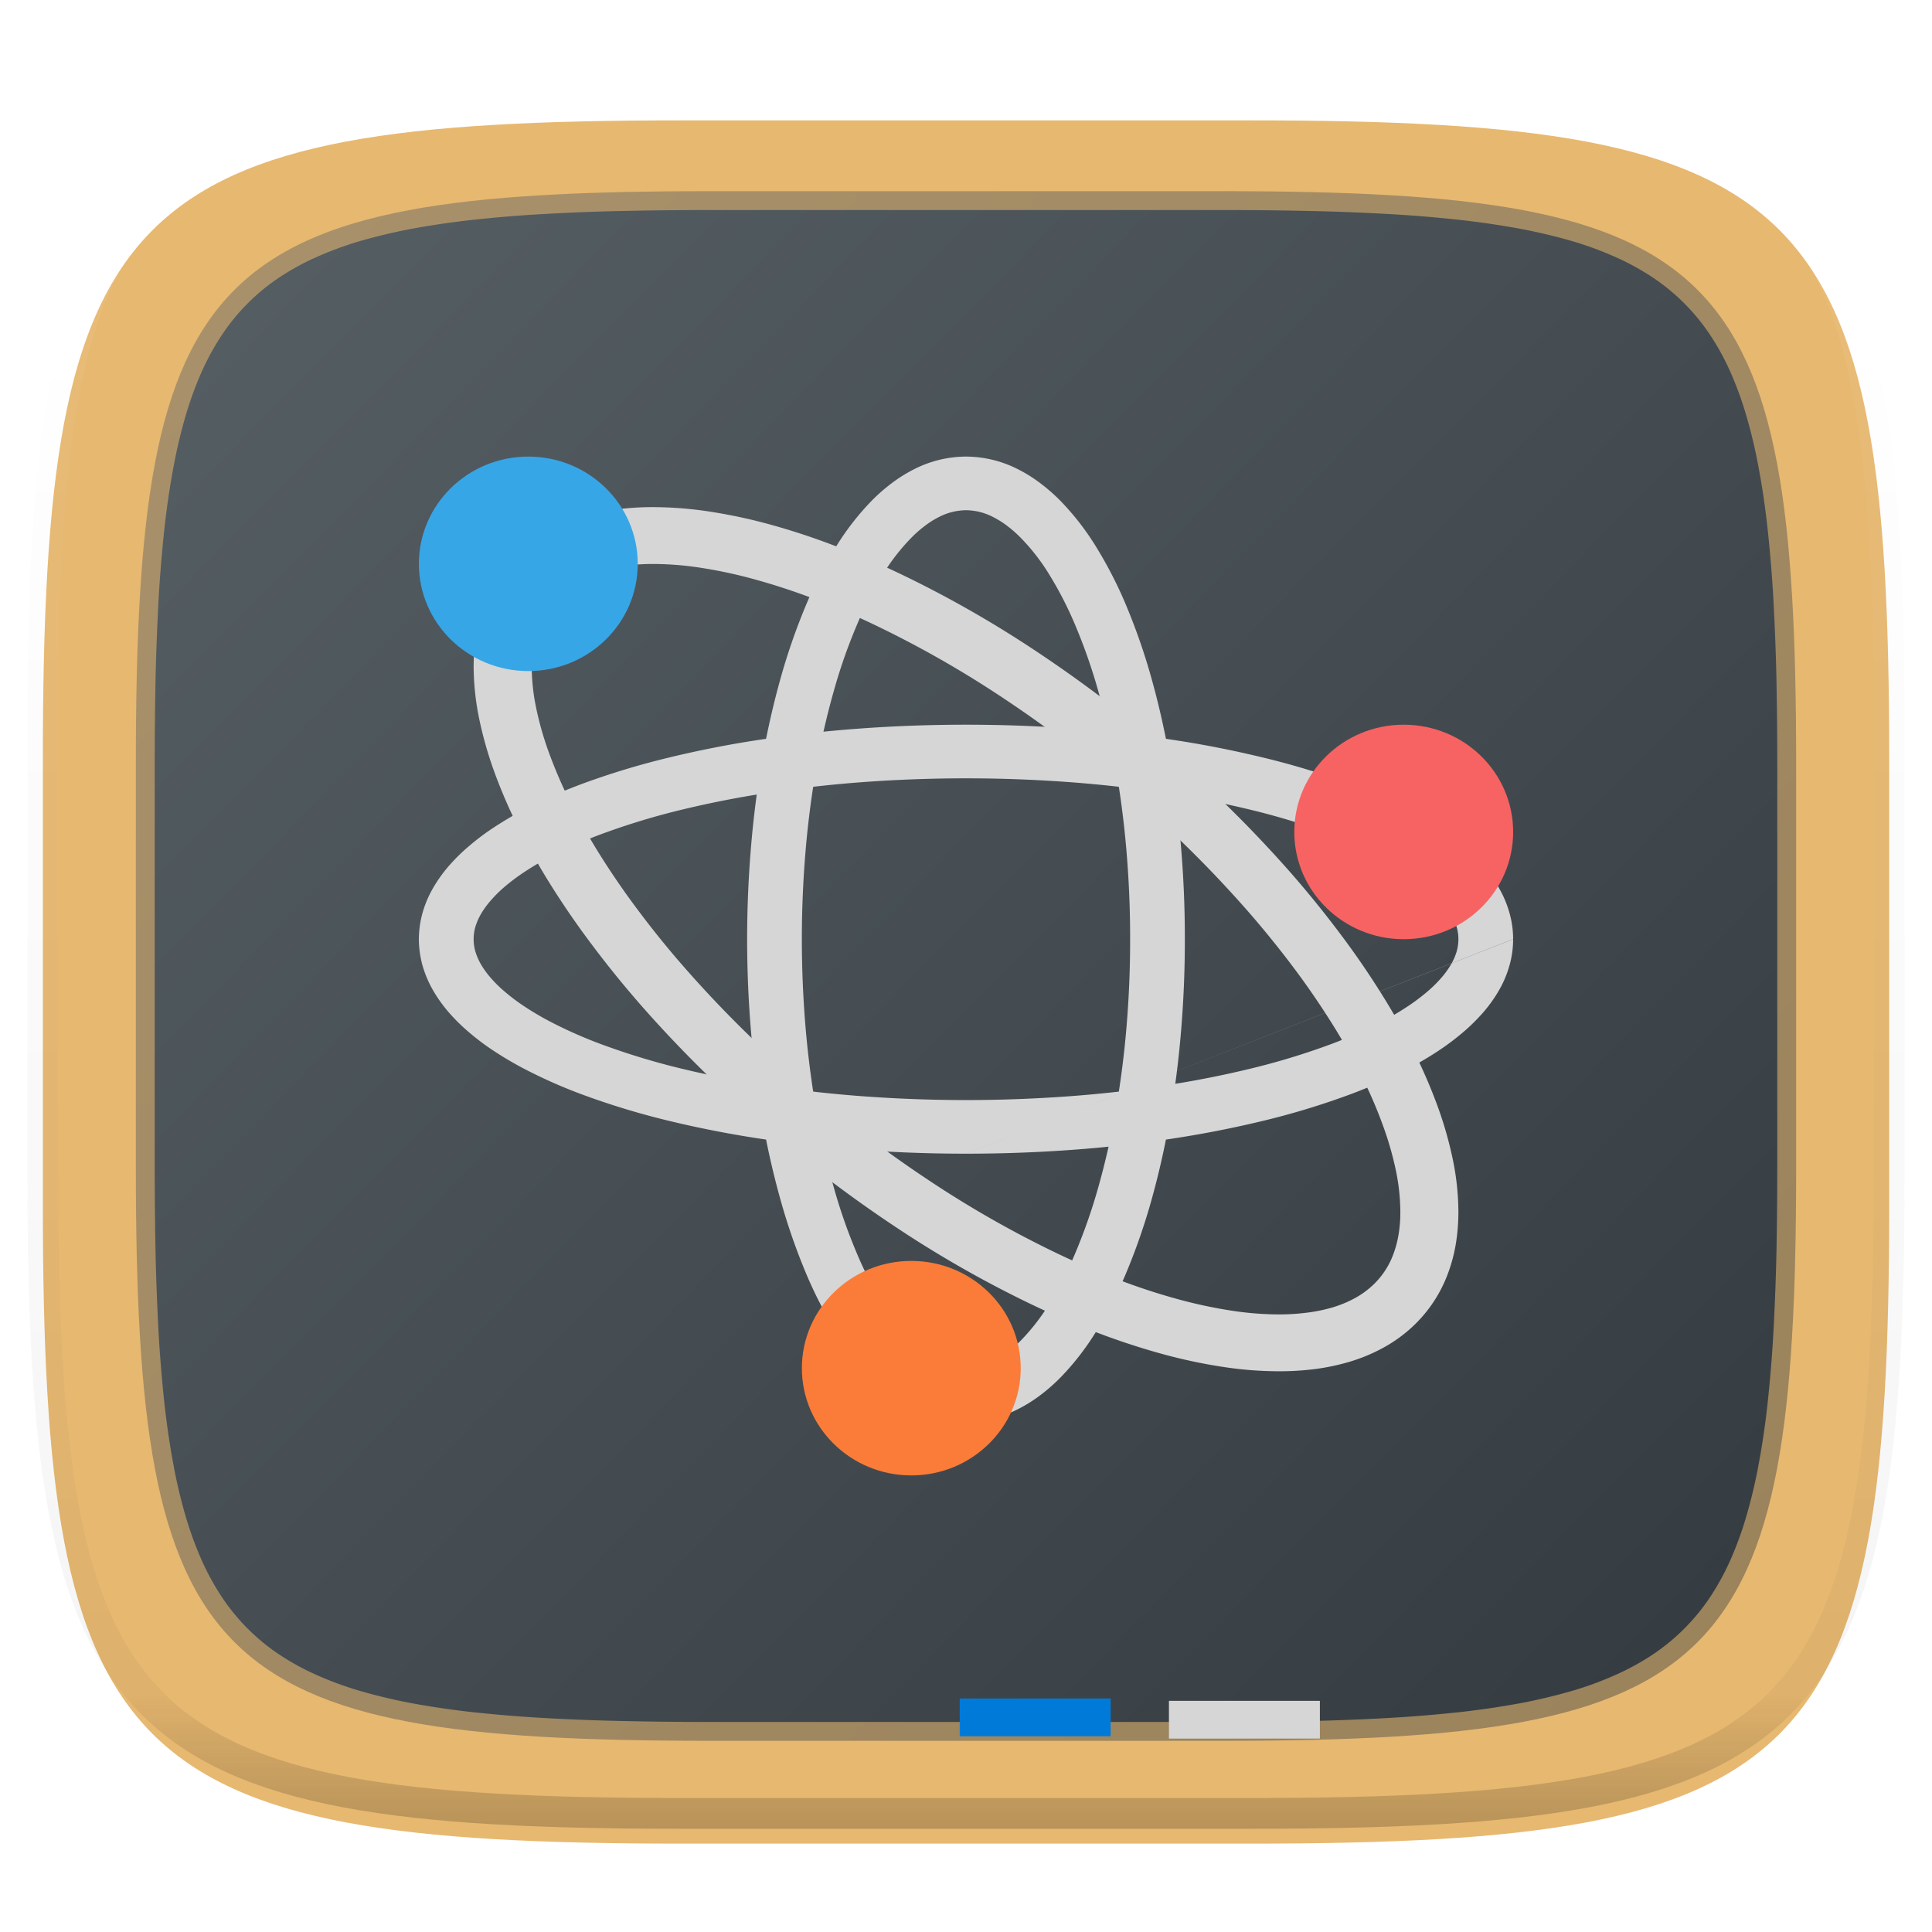 <svg xmlns="http://www.w3.org/2000/svg" style="isolation:isolate" width="256" height="256"><defs><filter id="a" width="270.648" height="254.338" x="-7.32" y="2.95" filterUnits="userSpaceOnUse"><feGaussianBlur xmlns="http://www.w3.org/2000/svg" in="SourceGraphic" stdDeviation="4.294"/><feOffset xmlns="http://www.w3.org/2000/svg" dy="4" result="pf_100_offsetBlur"/><feFlood xmlns="http://www.w3.org/2000/svg" flood-opacity=".4"/><feComposite xmlns="http://www.w3.org/2000/svg" in2="pf_100_offsetBlur" operator="in" result="pf_100_dropShadow"/><feBlend xmlns="http://www.w3.org/2000/svg" in="SourceGraphic" in2="pf_100_dropShadow"/></filter></defs><path fill="#E7B870" d="M165.689 11.95c74.056 0 84.639 10.557 84.639 84.544v59.251c0 73.986-10.583 84.543-84.639 84.543h-75.37c-74.055 0-84.639-10.557-84.639-84.543V96.494c0-73.987 10.584-84.544 84.639-84.544h75.37z" filter="url(#a)"/><g opacity=".4"><linearGradient id="b" x1=".517" x2=".517" y2="1"><stop offset="0%" stop-color="#fff"/><stop offset="12.5%" stop-opacity=".098" stop-color="#fff"/><stop offset="92.5%" stop-opacity=".098"/><stop offset="100%" stop-opacity=".498"/></linearGradient><path fill="none" stroke="url(#b)" stroke-linecap="round" stroke-linejoin="round" stroke-width="4.077" d="M165.685 11.947c74.055 0 84.639 10.557 84.639 84.544v59.251c0 73.986-10.584 84.543-84.639 84.543h-75.37c-74.055 0-84.639-10.557-84.639-84.543V96.491c0-73.987 10.584-84.544 84.639-84.544h75.37z" vector-effect="non-scaling-stroke"/></g><defs><filter id="c" width="220" height="205.333" x="18" y="25.33" filterUnits="userSpaceOnUse"><feOffset xmlns="http://www.w3.org/2000/svg" in="SourceGraphic"/><feGaussianBlur xmlns="http://www.w3.org/2000/svg" result="pf_100_offsetBlur" stdDeviation="4.294"/><feComposite xmlns="http://www.w3.org/2000/svg" in="SourceGraphic" in2="pf_100_offsetBlur" operator="out" result="pf_100_inverse"/><feFlood xmlns="http://www.w3.org/2000/svg" flood-opacity=".4" result="pf_100_color"/><feComposite xmlns="http://www.w3.org/2000/svg" in="pf_100_color" in2="pf_100_inverse" operator="in" result="pf_100_shadow"/><feComposite xmlns="http://www.w3.org/2000/svg" in="pf_100_shadow" in2="SourceGraphic"/></filter></defs><g filter="url(#c)"><linearGradient id="d" x1=".993" x2=".002" y1=".988" y2=".075" gradientTransform="matrix(220 0 0 205.333 18 25.333)" gradientUnits="userSpaceOnUse"><stop offset="0%" stop-color="#343b40"/><stop offset="100%" stop-color="#555e63"/></linearGradient><path fill="url(#d)" d="M161.888 25.333c66.595 0 76.112 9.494 76.112 76.026v53.282c0 66.532-9.517 76.026-76.112 76.026H94.112c-66.595 0-76.112-9.494-76.112-76.026v-53.282c0-66.532 9.517-76.026 76.112-76.026h67.776z"/></g><defs><filter id="e" width="225" height="210.34" x="15.5" y="22.83" filterUnits="userSpaceOnUse"><feOffset xmlns="http://www.w3.org/2000/svg" in="SourceGraphic"/><feGaussianBlur xmlns="http://www.w3.org/2000/svg" result="pf_100_offsetBlur" stdDeviation="4.294"/><feComposite xmlns="http://www.w3.org/2000/svg" in="SourceGraphic" in2="pf_100_offsetBlur" operator="out" result="pf_100_inverse"/><feFlood xmlns="http://www.w3.org/2000/svg" flood-opacity=".4" result="pf_100_color"/><feComposite xmlns="http://www.w3.org/2000/svg" in="pf_100_color" in2="pf_100_inverse" operator="in" result="pf_100_shadow"/><feComposite xmlns="http://www.w3.org/2000/svg" in="pf_100_shadow" in2="SourceGraphic"/></filter></defs><path fill="#E7B870" fill-rule="evenodd" d="M240.5 101.36v53.28c0 3.96-.04 7.92-.12 11.87-.08 3.55-.22 7.1-.42 10.64-.18 3.17-.45 6.33-.79 9.48-.31 2.82-.72 5.63-1.24 8.41-.46 2.5-1.05 4.98-1.77 7.42-.65 2.22-1.46 4.39-2.4 6.5-.89 1.96-1.93 3.84-3.13 5.63a31.755 31.755 0 0 1-3.95 4.78 32.827 32.827 0 0 1-4.78 3.94c-1.79 1.2-3.68 2.24-5.64 3.13-2.11.94-4.29 1.74-6.51 2.39-2.44.72-4.92 1.31-7.42 1.77-2.79.52-5.6.93-8.42 1.24-3.15.34-6.32.61-9.49.78-3.55.21-7.1.35-10.65.42-3.96.09-7.92.13-11.88.13H94.11c-3.96 0-7.92-.04-11.88-.13-3.55-.07-7.1-.21-10.65-.42-3.17-.17-6.34-.44-9.49-.78-2.82-.31-5.63-.72-8.42-1.24-2.5-.46-4.98-1.05-7.42-1.77-2.22-.65-4.4-1.45-6.51-2.39-1.96-.89-3.85-1.93-5.64-3.13a32.827 32.827 0 0 1-4.78-3.94 31.755 31.755 0 0 1-3.95-4.78c-1.2-1.79-2.24-3.67-3.13-5.63-.94-2.11-1.75-4.28-2.4-6.5-.72-2.44-1.31-4.92-1.77-7.42-.52-2.78-.93-5.59-1.24-8.41-.34-3.15-.61-6.31-.79-9.48-.2-3.54-.34-7.09-.42-10.64-.08-3.95-.12-7.91-.12-11.87v-53.28c0-3.96.04-7.92.12-11.87.08-3.55.22-7.1.42-10.64.18-3.17.45-6.33.79-9.48.31-2.82.72-5.63 1.24-8.41.46-2.5 1.05-4.98 1.77-7.42.65-2.22 1.46-4.39 2.4-6.5.89-1.96 1.93-3.85 3.13-5.63 1.16-1.72 2.48-3.32 3.95-4.78 1.46-1.46 3.07-2.78 4.78-3.94 1.79-1.2 3.68-2.24 5.64-3.13 2.11-.94 4.29-1.74 6.51-2.39 2.44-.72 4.92-1.31 7.42-1.77 2.79-.52 5.6-.93 8.42-1.24 3.15-.34 6.32-.61 9.49-.78 3.55-.21 7.1-.35 10.65-.42 3.96-.09 7.92-.13 11.88-.13h67.78c3.96 0 7.92.04 11.88.13 3.55.07 7.1.21 10.65.42 3.17.17 6.34.44 9.49.78 2.82.31 5.63.72 8.42 1.24 2.5.46 4.98 1.05 7.42 1.77 2.22.65 4.4 1.45 6.51 2.39 1.96.89 3.85 1.93 5.64 3.13 1.71 1.16 3.32 2.48 4.78 3.94 1.47 1.46 2.79 3.06 3.95 4.78 1.2 1.78 2.24 3.67 3.13 5.63.94 2.11 1.75 4.28 2.4 6.5.72 2.44 1.31 4.92 1.77 7.42.52 2.78.93 5.59 1.24 8.41.34 3.15.61 6.31.79 9.48.2 3.54.34 7.09.42 10.64.08 3.95.12 7.91.12 11.87zm-5 0v53.28c0 3.92-.04 7.84-.12 11.76-.08 3.49-.22 6.98-.41 10.47-.18 3.08-.44 6.15-.77 9.22-.3 2.7-.69 5.38-1.19 8.04-.43 2.34-.98 4.64-1.65 6.92-.59 2-1.31 3.96-2.16 5.86-.77 1.7-1.68 3.34-2.72 4.89a27.402 27.402 0 0 1-7.37 7.36 32.965 32.965 0 0 1-4.9 2.71c-1.9.86-3.86 1.58-5.86 2.17-2.28.66-4.59 1.21-6.93 1.65-2.67.49-5.35.88-8.05 1.18-3.07.33-6.15.59-9.23.76-3.49.2-6.98.34-10.48.41-3.92.09-7.84.13-11.77.13H94.11c-3.93 0-7.85-.04-11.77-.13-3.5-.07-6.99-.21-10.48-.41-3.08-.17-6.16-.43-9.23-.76-2.7-.3-5.38-.69-8.05-1.18-2.34-.44-4.65-.99-6.93-1.65-2-.59-3.96-1.31-5.86-2.17-1.71-.76-3.34-1.67-4.9-2.71a27.402 27.402 0 0 1-7.37-7.36 33.848 33.848 0 0 1-2.72-4.89 46.73 46.73 0 0 1-2.16-5.86c-.67-2.28-1.22-4.58-1.65-6.92-.5-2.66-.89-5.34-1.19-8.04-.33-3.07-.59-6.14-.77-9.22-.19-3.49-.33-6.98-.41-10.47-.08-3.92-.12-7.84-.12-11.76v-53.28c0-3.92.04-7.84.12-11.76.08-3.49.22-6.98.41-10.47.18-3.08.44-6.15.77-9.22.3-2.7.69-5.38 1.19-8.04.43-2.34.98-4.64 1.65-6.92.59-2 1.31-3.96 2.16-5.86.77-1.7 1.68-3.34 2.72-4.89a27.402 27.402 0 0 1 7.37-7.36c1.56-1.04 3.19-1.95 4.9-2.71 1.9-.86 3.86-1.58 5.86-2.17 2.28-.66 4.59-1.21 6.93-1.65 2.67-.49 5.35-.88 8.05-1.18 3.07-.33 6.15-.59 9.23-.76 3.49-.2 6.98-.34 10.48-.41 3.92-.09 7.84-.13 11.77-.13h67.78c3.93 0 7.85.04 11.77.13 3.5.07 6.99.21 10.48.41 3.08.17 6.16.43 9.23.76 2.7.3 5.38.69 8.05 1.18 2.34.44 4.65.99 6.93 1.65 2 .59 3.96 1.31 5.86 2.17 1.71.76 3.34 1.67 4.9 2.71a27.402 27.402 0 0 1 7.37 7.36c1.04 1.55 1.95 3.19 2.72 4.89.85 1.9 1.57 3.86 2.16 5.86.67 2.28 1.22 4.58 1.65 6.92.5 2.66.89 5.34 1.19 8.04.33 3.07.59 6.14.77 9.22.19 3.49.33 6.98.41 10.47.08 3.92.12 7.84.12 11.76z" opacity=".755" filter="url(#e)"/><path fill="#007AD9" d="M127.17 225.06h20v5h-20z"/><path fill="#D6D6D6" d="M154.89 225.37h20v5h-20z"/><path fill="#D6D6D6" fill-rule="evenodd" d="M127.971 60.5h.063c2.338.018 4.631.569 6.715 1.608a19.246 19.246 0 0 1 2.991 1.839 24.028 24.028 0 0 1 2.755 2.398 34.896 34.896 0 0 1 4.803 6.208 55.918 55.918 0 0 1 4.005 7.86 82.99 82.99 0 0 1 3.236 9.335c.978 3.49 1.785 7.025 2.41 10.595a126.128 126.128 0 0 1 1.523 11.644c.353 4.148.534 8.304.525 12.461.009 4.157-.172 8.313-.525 12.461a126.128 126.128 0 0 1-1.523 11.644 108.795 108.795 0 0 1-2.41 10.595 83.059 83.059 0 0 1-3.236 9.335 55.918 55.918 0 0 1-4.005 7.86 34.932 34.932 0 0 1-4.803 6.208 24.028 24.028 0 0 1-2.755 2.398 19.246 19.246 0 0 1-2.991 1.839 15.442 15.442 0 0 1-6.751 1.607 15.327 15.327 0 0 1-6.751-1.616 18.897 18.897 0 0 1-2.982-1.83 23.288 23.288 0 0 1-2.755-2.398 34.978 34.978 0 0 1-4.803-6.208 55.918 55.918 0 0 1-4.005-7.86 83.053 83.053 0 0 1-3.235-9.335 111.234 111.234 0 0 1-2.42-10.595 129.262 129.262 0 0 1-1.514-11.644 146.935 146.935 0 0 1-.534-12.461c0-4.157.181-8.313.534-12.461.327-3.899.834-7.789 1.514-11.644.634-3.57 1.441-7.105 2.42-10.595a82.984 82.984 0 0 1 3.235-9.335 55.918 55.918 0 0 1 4.005-7.86 34.942 34.942 0 0 1 4.803-6.208 23.288 23.288 0 0 1 2.755-2.398 19.293 19.293 0 0 1 2.991-1.839 15.273 15.273 0 0 1 6.715-1.608zm0 7.106h.027-.027zm0 0h.027a8.01 8.01 0 0 1 3.48.843c.652.329 1.287.711 1.867 1.146a16.175 16.175 0 0 1 1.912 1.67 27.345 27.345 0 0 1 3.815 4.929 48.584 48.584 0 0 1 3.507 6.892 73.513 73.513 0 0 1 2.964 8.544 100.944 100.944 0 0 1 2.265 9.921 125.092 125.092 0 0 1 1.441 11.031c.335 3.944.508 7.905.498 11.866.01 3.961-.163 7.922-.498 11.866a125.585 125.585 0 0 1-1.441 11.031 100.86 100.86 0 0 1-2.265 9.92 73.384 73.384 0 0 1-2.964 8.544 48.542 48.542 0 0 1-3.507 6.893 27.663 27.663 0 0 1-3.815 4.929 16.267 16.267 0 0 1-1.912 1.67c-.58.435-1.215.817-1.867 1.145a7.998 7.998 0 0 1-3.48.844 7.955 7.955 0 0 1-3.462-.844c-.67-.328-1.296-.71-1.876-1.145a16.267 16.267 0 0 1-1.912-1.67 27.663 27.663 0 0 1-3.815-4.929 48.542 48.542 0 0 1-3.507-6.893 71.564 71.564 0 0 1-2.963-8.544 100.578 100.578 0 0 1-2.266-9.92 125.965 125.965 0 0 1-1.441-11.031 140.244 140.244 0 0 1-.507-11.866c0-3.961.172-7.922.507-11.866.317-3.695.798-7.38 1.441-11.031a100.662 100.662 0 0 1 2.266-9.921 71.687 71.687 0 0 1 2.963-8.544 48.584 48.584 0 0 1 3.507-6.892 27.345 27.345 0 0 1 3.815-4.929 16.175 16.175 0 0 1 1.912-1.67c.58-.435 1.206-.817 1.867-1.146a8.006 8.006 0 0 1 3.471-.843m21.749 56.842zm0 0"/><path fill="#D6D6D6" fill-rule="evenodd" d="M100.675 148.846a164.774 164.774 0 0 1-15.768-15.676 137.063 137.063 0 0 1-6.443-7.949 112.148 112.148 0 0 1-5.429-7.869 93.626 93.626 0 0 1-4.34-7.692 68.333 68.333 0 0 1-3.217-7.443 51.215 51.215 0 0 1-2.012-7.114 35.099 35.099 0 0 1-.707-6.741c0-1.492.118-2.984.371-4.459a20.92 20.92 0 0 1 1.179-4.174 18.41 18.41 0 0 1 4.966-7.025 19.338 19.338 0 0 1 3.67-2.514 23.088 23.088 0 0 1 4.168-1.714 28.466 28.466 0 0 1 4.559-.968 36.155 36.155 0 0 1 4.902-.311 50.23 50.23 0 0 1 7.486.595c2.7.418 5.374.986 8.002 1.714a92.95 92.95 0 0 1 8.437 2.771 112.465 112.465 0 0 1 8.781 3.757 147.237 147.237 0 0 1 18.07 10.294 171.583 171.583 0 0 1 17.971 13.722 164.76 164.76 0 0 1 15.777 15.676 139.744 139.744 0 0 1 6.443 7.949 111.69 111.69 0 0 1 5.42 7.869 89.923 89.923 0 0 1 4.349 7.701 69.45 69.45 0 0 1 3.218 7.442 51.051 51.051 0 0 1 2.011 7.115c.454 2.211.689 4.467.707 6.732 0 1.492-.118 2.984-.371 4.458a20.975 20.975 0 0 1-1.178 4.175 18.271 18.271 0 0 1-4.976 7.025 18.993 18.993 0 0 1-3.661 2.514 22.682 22.682 0 0 1-4.168 1.714 29.622 29.622 0 0 1-4.559.977 37.761 37.761 0 0 1-4.902.302 49.187 49.187 0 0 1-7.486-.595 70.569 70.569 0 0 1-8.011-1.715 96.211 96.211 0 0 1-8.437-2.762 117.067 117.067 0 0 1-8.772-3.766 147.36 147.36 0 0 1-18.07-10.293 172.883 172.883 0 0 1-17.98-13.722zm5.111-5.64a155.737 155.737 0 0 1-15.043-14.948 124.762 124.762 0 0 1-6.09-7.505 105.479 105.479 0 0 1-5.075-7.354 85.082 85.082 0 0 1-3.987-7.07 61.905 61.905 0 0 1-2.873-6.652 42.301 42.301 0 0 1-1.712-6.057 27.291 27.291 0 0 1-.553-5.294 17.625 17.625 0 0 1 .263-3.17c.154-.924.407-1.821.761-2.691a10.756 10.756 0 0 1 2.909-4.13 12.177 12.177 0 0 1 2.22-1.519 15.391 15.391 0 0 1 2.755-1.128 20.37 20.37 0 0 1 3.326-.711 29.538 29.538 0 0 1 3.851-.248c2.121.009 4.232.177 6.326.506 2.401.373 4.775.879 7.114 1.528a87.297 87.297 0 0 1 7.739 2.531 108.583 108.583 0 0 1 8.183 3.508 139.198 139.198 0 0 1 17.128 9.761 165.621 165.621 0 0 1 17.191 13.127 156.766 156.766 0 0 1 15.043 14.948 130.646 130.646 0 0 1 6.09 7.505c1.794 2.38 3.48 4.84 5.066 7.354a82.693 82.693 0 0 1 3.996 7.078 59.781 59.781 0 0 1 2.864 6.644 42.73 42.73 0 0 1 1.722 6.057 27.44 27.44 0 0 1 .552 5.293 17.72 17.72 0 0 1-.262 3.171c-.164.924-.417 1.83-.762 2.7a10.652 10.652 0 0 1-2.918 4.121 11.41 11.41 0 0 1-2.211 1.519c-.879.471-1.803.844-2.755 1.137a21.332 21.332 0 0 1-3.326.701 29.39 29.39 0 0 1-3.86.249 41.97 41.97 0 0 1-6.317-.506 62.95 62.95 0 0 1-7.122-1.528 84.29 84.29 0 0 1-7.731-2.531 107.196 107.196 0 0 1-8.183-3.508 139.112 139.112 0 0 1-17.127-9.761 164.284 164.284 0 0 1-17.192-13.127z"/><path fill="#D6D6D6" fill-rule="evenodd" d="M128.007 152.869h-.009c-4.712 0-9.434-.169-14.137-.515-4.422-.32-8.827-.817-13.213-1.483a141.897 141.897 0 0 1-12.007-2.354c-3.58-.861-7.105-1.91-10.567-3.153a67.363 67.363 0 0 1-8.899-3.89 46.83 46.83 0 0 1-3.752-2.229 31.945 31.945 0 0 1-3.244-2.434 25.346 25.346 0 0 1-2.71-2.664 18.894 18.894 0 0 1-2.102-2.949 14.74 14.74 0 0 1-1.378-3.251 13.431 13.431 0 0 1-.489-3.499c.009-1.181.172-2.354.489-3.491a14.465 14.465 0 0 1 1.378-3.259 18.894 18.894 0 0 1 2.102-2.949 24.52 24.52 0 0 1 2.71-2.664 31.797 31.797 0 0 1 3.244-2.434 46.83 46.83 0 0 1 3.752-2.229 67.413 67.413 0 0 1 8.899-3.899 103.397 103.397 0 0 1 10.567-3.144c3.969-.959 7.974-1.75 12.007-2.354a169.467 169.467 0 0 1 13.213-1.483c4.703-.346 9.425-.515 14.137-.515 4.721 0 9.443.169 14.146.515 4.423.32 8.827.817 13.213 1.483 4.033.604 8.038 1.395 12.007 2.354 3.58.861 7.105 1.909 10.567 3.144a67.936 67.936 0 0 1 8.899 3.899 46.654 46.654 0 0 1 3.752 2.229 32.822 32.822 0 0 1 3.244 2.434 24.52 24.52 0 0 1 2.71 2.664 18.894 18.894 0 0 1 2.102 2.949 14.082 14.082 0 0 1 1.369 3.251c.326 1.136.489 2.309.489 3.49m0 .018c0 1.181-.163 2.353-.489 3.49a14.25 14.25 0 0 1-1.369 3.251 18.894 18.894 0 0 1-2.102 2.949c-.834.95-1.74 1.847-2.71 2.664a32.98 32.98 0 0 1-3.244 2.434 46.654 46.654 0 0 1-3.752 2.229 67.885 67.885 0 0 1-8.899 3.89 101.464 101.464 0 0 1-10.567 3.153 141.897 141.897 0 0 1-12.007 2.354c-4.386.666-8.79 1.163-13.213 1.483-4.703.346-9.425.515-14.146.515m65.248-28.43v.009-.009zm0 0v.009c0 .533-.072 1.066-.217 1.581a7.7 7.7 0 0 1-.716 1.687c-.372.64-.807 1.253-1.296 1.812a16.817 16.817 0 0 1-1.93 1.901 26.453 26.453 0 0 1-2.556 1.918 38.373 38.373 0 0 1-3.144 1.874 60.181 60.181 0 0 1-7.93 3.464 94.225 94.225 0 0 1-9.823 2.931 133.385 133.385 0 0 1-11.392 2.229c-4.186.64-8.409 1.111-12.642 1.421-4.522.329-9.062.498-13.593.498h-.009c-4.54 0-9.071-.169-13.602-.498-4.223-.31-8.446-.781-12.633-1.421a133.286 133.286 0 0 1-11.391-2.229 94.17 94.17 0 0 1-9.824-2.931 59.596 59.596 0 0 1-7.929-3.464 38.224 38.224 0 0 1-3.145-1.874 25.39 25.39 0 0 1-2.556-1.918 16.12 16.12 0 0 1-1.93-1.901 11.653 11.653 0 0 1-1.296-1.812 7.75 7.75 0 0 1-.716-1.687 5.838 5.838 0 0 1-.217-1.581c0-.542.072-1.075.217-1.59a7.878 7.878 0 0 1 .716-1.679c.372-.648.807-1.252 1.296-1.811a16.904 16.904 0 0 1 1.93-1.91 26.739 26.739 0 0 1 2.556-1.909 38.224 38.224 0 0 1 3.145-1.874 59.466 59.466 0 0 1 7.929-3.464 94.17 94.17 0 0 1 9.824-2.931c3.76-.906 7.557-1.652 11.391-2.229 4.187-.64 8.41-1.111 12.633-1.422a188.46 188.46 0 0 1 13.602-.497c4.54 0 9.08.169 13.602.497 4.233.311 8.456.782 12.642 1.422 3.834.577 7.631 1.323 11.392 2.229a94.225 94.225 0 0 1 9.823 2.931 60.05 60.05 0 0 1 7.93 3.464 38.373 38.373 0 0 1 3.144 1.874 27.92 27.92 0 0 1 2.556 1.909 17.67 17.67 0 0 1 1.93 1.91c.489.559.924 1.163 1.296 1.811.308.533.544 1.102.716 1.688.145.515.217 1.048.217 1.581"/><path fill="#37A6E6" d="M70.004 60.5c-8.009 0-14.5 6.362-14.5 14.21 0 7.849 6.491 14.211 14.5 14.211 8.008 0 14.499-6.362 14.499-14.211 0-7.848-6.491-14.21-14.499-14.21z"/><path fill="#F76363" d="M186 96.026c-8.008 0-14.499 6.362-14.499 14.211s6.491 14.21 14.499 14.21c8.009 0 14.5-6.361 14.5-14.21 0-7.849-6.491-14.211-14.5-14.211z"/><path fill="#FB7C38" d="M120.752 167.079c-8.008 0-14.499 6.362-14.499 14.21 0 7.849 6.491 14.211 14.499 14.211 8.009 0 14.5-6.362 14.5-14.211 0-7.848-6.491-14.21-14.5-14.21z"/></svg>